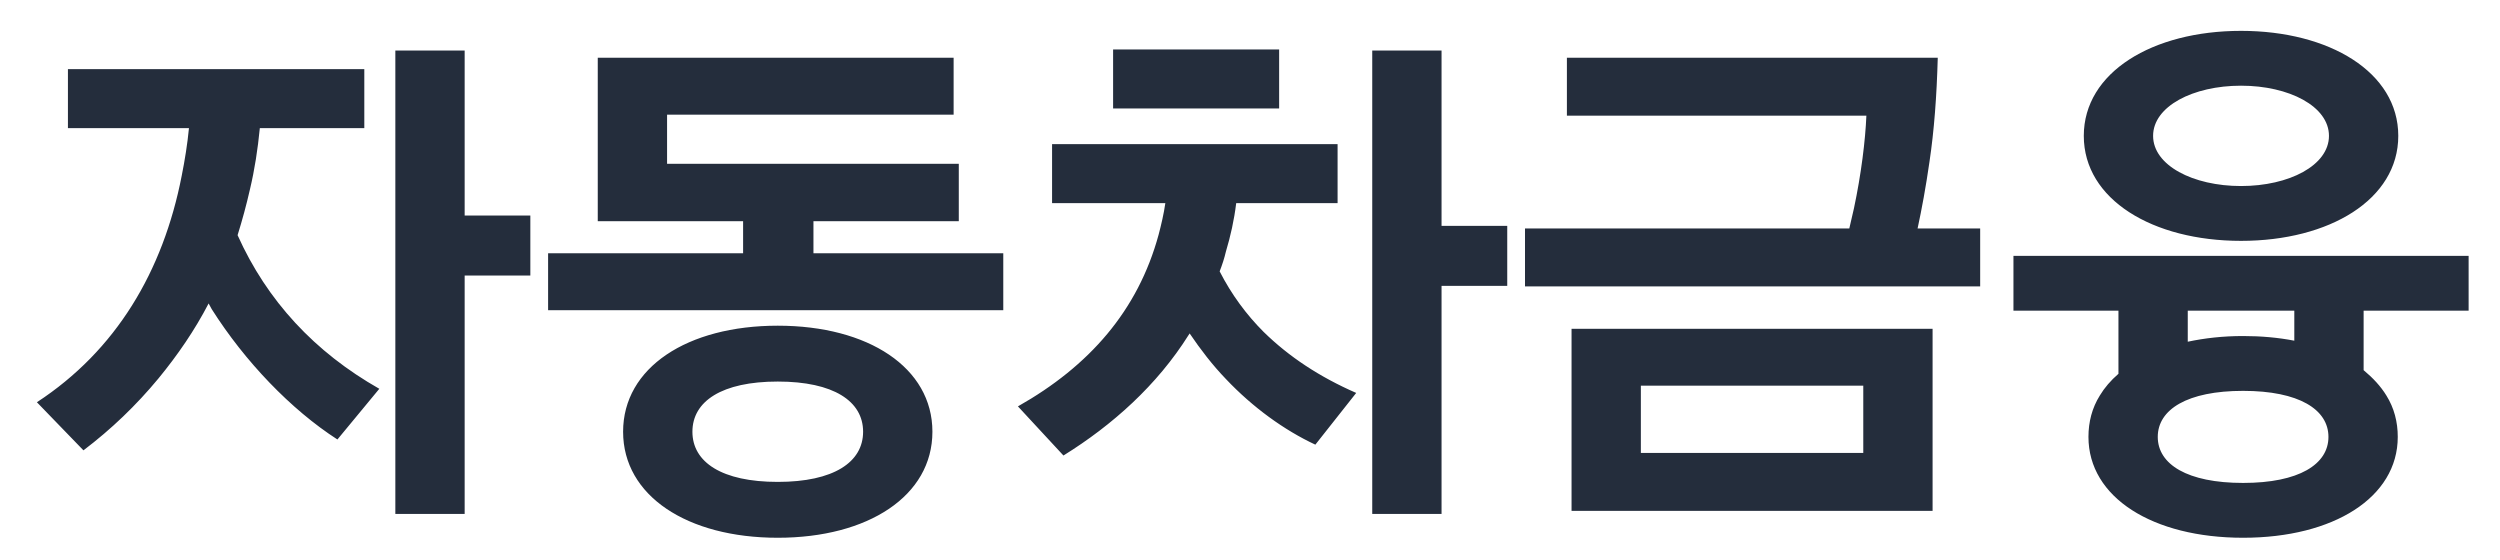 <svg width="58" height="13" viewBox="0 0 58 13" fill="none" xmlns="http://www.w3.org/2000/svg">
<path d="M1.936 10.448C2.584 9.956 3.16 9.404 3.676 8.78C4.12 8.24 4.516 7.664 4.84 7.04L4.912 7.172C5.68 8.384 6.748 9.5 7.828 10.196L8.8 9.02C7.3 8.168 6.196 6.98 5.512 5.456C5.62 5.108 5.716 4.76 5.8 4.388C5.908 3.932 5.98 3.464 6.028 2.972H8.452V1.604H1.576V2.972H4.384C4.348 3.344 4.288 3.716 4.216 4.076C3.784 6.296 2.692 8.132 0.856 9.332L1.936 10.448ZM10.78 11.924V6.392H12.304V5H10.78V1.172H9.172V11.924H10.78ZM22.244 3.8H15.476V2.66H22.124V1.34H13.868V5.132H17.24V5.876H12.716V7.196H23.276V5.876H18.872V5.132H22.244V3.8ZM18.044 7.556C15.944 7.556 14.456 8.528 14.456 10.016C14.456 11.504 15.944 12.476 18.044 12.476C20.144 12.476 21.632 11.504 21.632 10.016C21.632 8.528 20.144 7.556 18.044 7.556ZM18.044 11.18C16.748 11.18 16.064 10.724 16.064 10.016C16.064 9.308 16.748 8.852 18.044 8.852C19.34 8.852 20.024 9.308 20.024 10.016C20.024 10.724 19.34 11.18 18.044 11.18ZM24.672 10.568C25.812 9.86 26.844 8.936 27.576 7.772L27.6 7.736C27.852 8.108 28.128 8.468 28.44 8.792C29.064 9.452 29.796 9.98 30.516 10.316L31.464 9.116C30.612 8.744 29.904 8.276 29.316 7.7C28.92 7.304 28.572 6.836 28.296 6.296C28.356 6.14 28.404 5.996 28.44 5.84C28.548 5.48 28.632 5.108 28.68 4.712H31.032V3.344H24.408V4.712H27.036C27 4.964 26.94 5.216 26.88 5.444C26.4 7.208 25.272 8.492 23.616 9.428L24.672 10.568ZM33.444 11.924V6.632H34.968V5.24H33.444V1.172H31.836V11.924H33.444ZM29.676 2.516V1.148H25.824V2.516H29.676ZM44.836 11.852V7.628H36.46V11.852H44.836ZM45.94 6.644V5.3H44.488C44.584 4.856 44.68 4.34 44.764 3.752C44.872 3.032 44.932 2.228 44.956 1.34H36.352V2.684H43.3C43.276 3.26 43.18 4.04 43.012 4.832L42.904 5.3H35.38V6.644H45.94ZM38.068 8.948H43.228V10.508H38.068V8.948ZM57.272 7.208V5.936H46.712V7.208H49.148V8.672C48.968 8.828 48.824 8.996 48.716 9.176C48.536 9.464 48.452 9.788 48.452 10.136C48.452 11.54 49.94 12.476 52.04 12.476C54.14 12.476 55.628 11.54 55.628 10.136C55.628 9.788 55.544 9.464 55.364 9.176C55.232 8.96 55.052 8.768 54.836 8.588V7.208H57.272ZM48.344 3.152C48.344 4.628 49.94 5.588 51.992 5.588C54.044 5.588 55.64 4.628 55.64 3.152C55.64 1.676 54.044 0.716 51.992 0.716C49.94 0.716 48.344 1.676 48.344 3.152ZM51.992 1.988C53.108 1.988 54.032 2.468 54.032 3.152C54.032 3.836 53.108 4.316 51.992 4.316C50.876 4.316 49.952 3.836 49.952 3.152C49.952 2.468 50.876 1.988 51.992 1.988ZM52.04 11.204C50.744 11.204 50.06 10.772 50.06 10.136C50.06 9.5 50.744 9.068 52.04 9.068C53.336 9.068 54.02 9.5 54.02 10.136C54.02 10.772 53.336 11.204 52.04 11.204ZM52.04 7.796C51.572 7.796 51.152 7.844 50.756 7.928V7.208H53.228V7.904C52.856 7.832 52.46 7.796 52.04 7.796Z" fill="#242D3C"/>
</svg>
